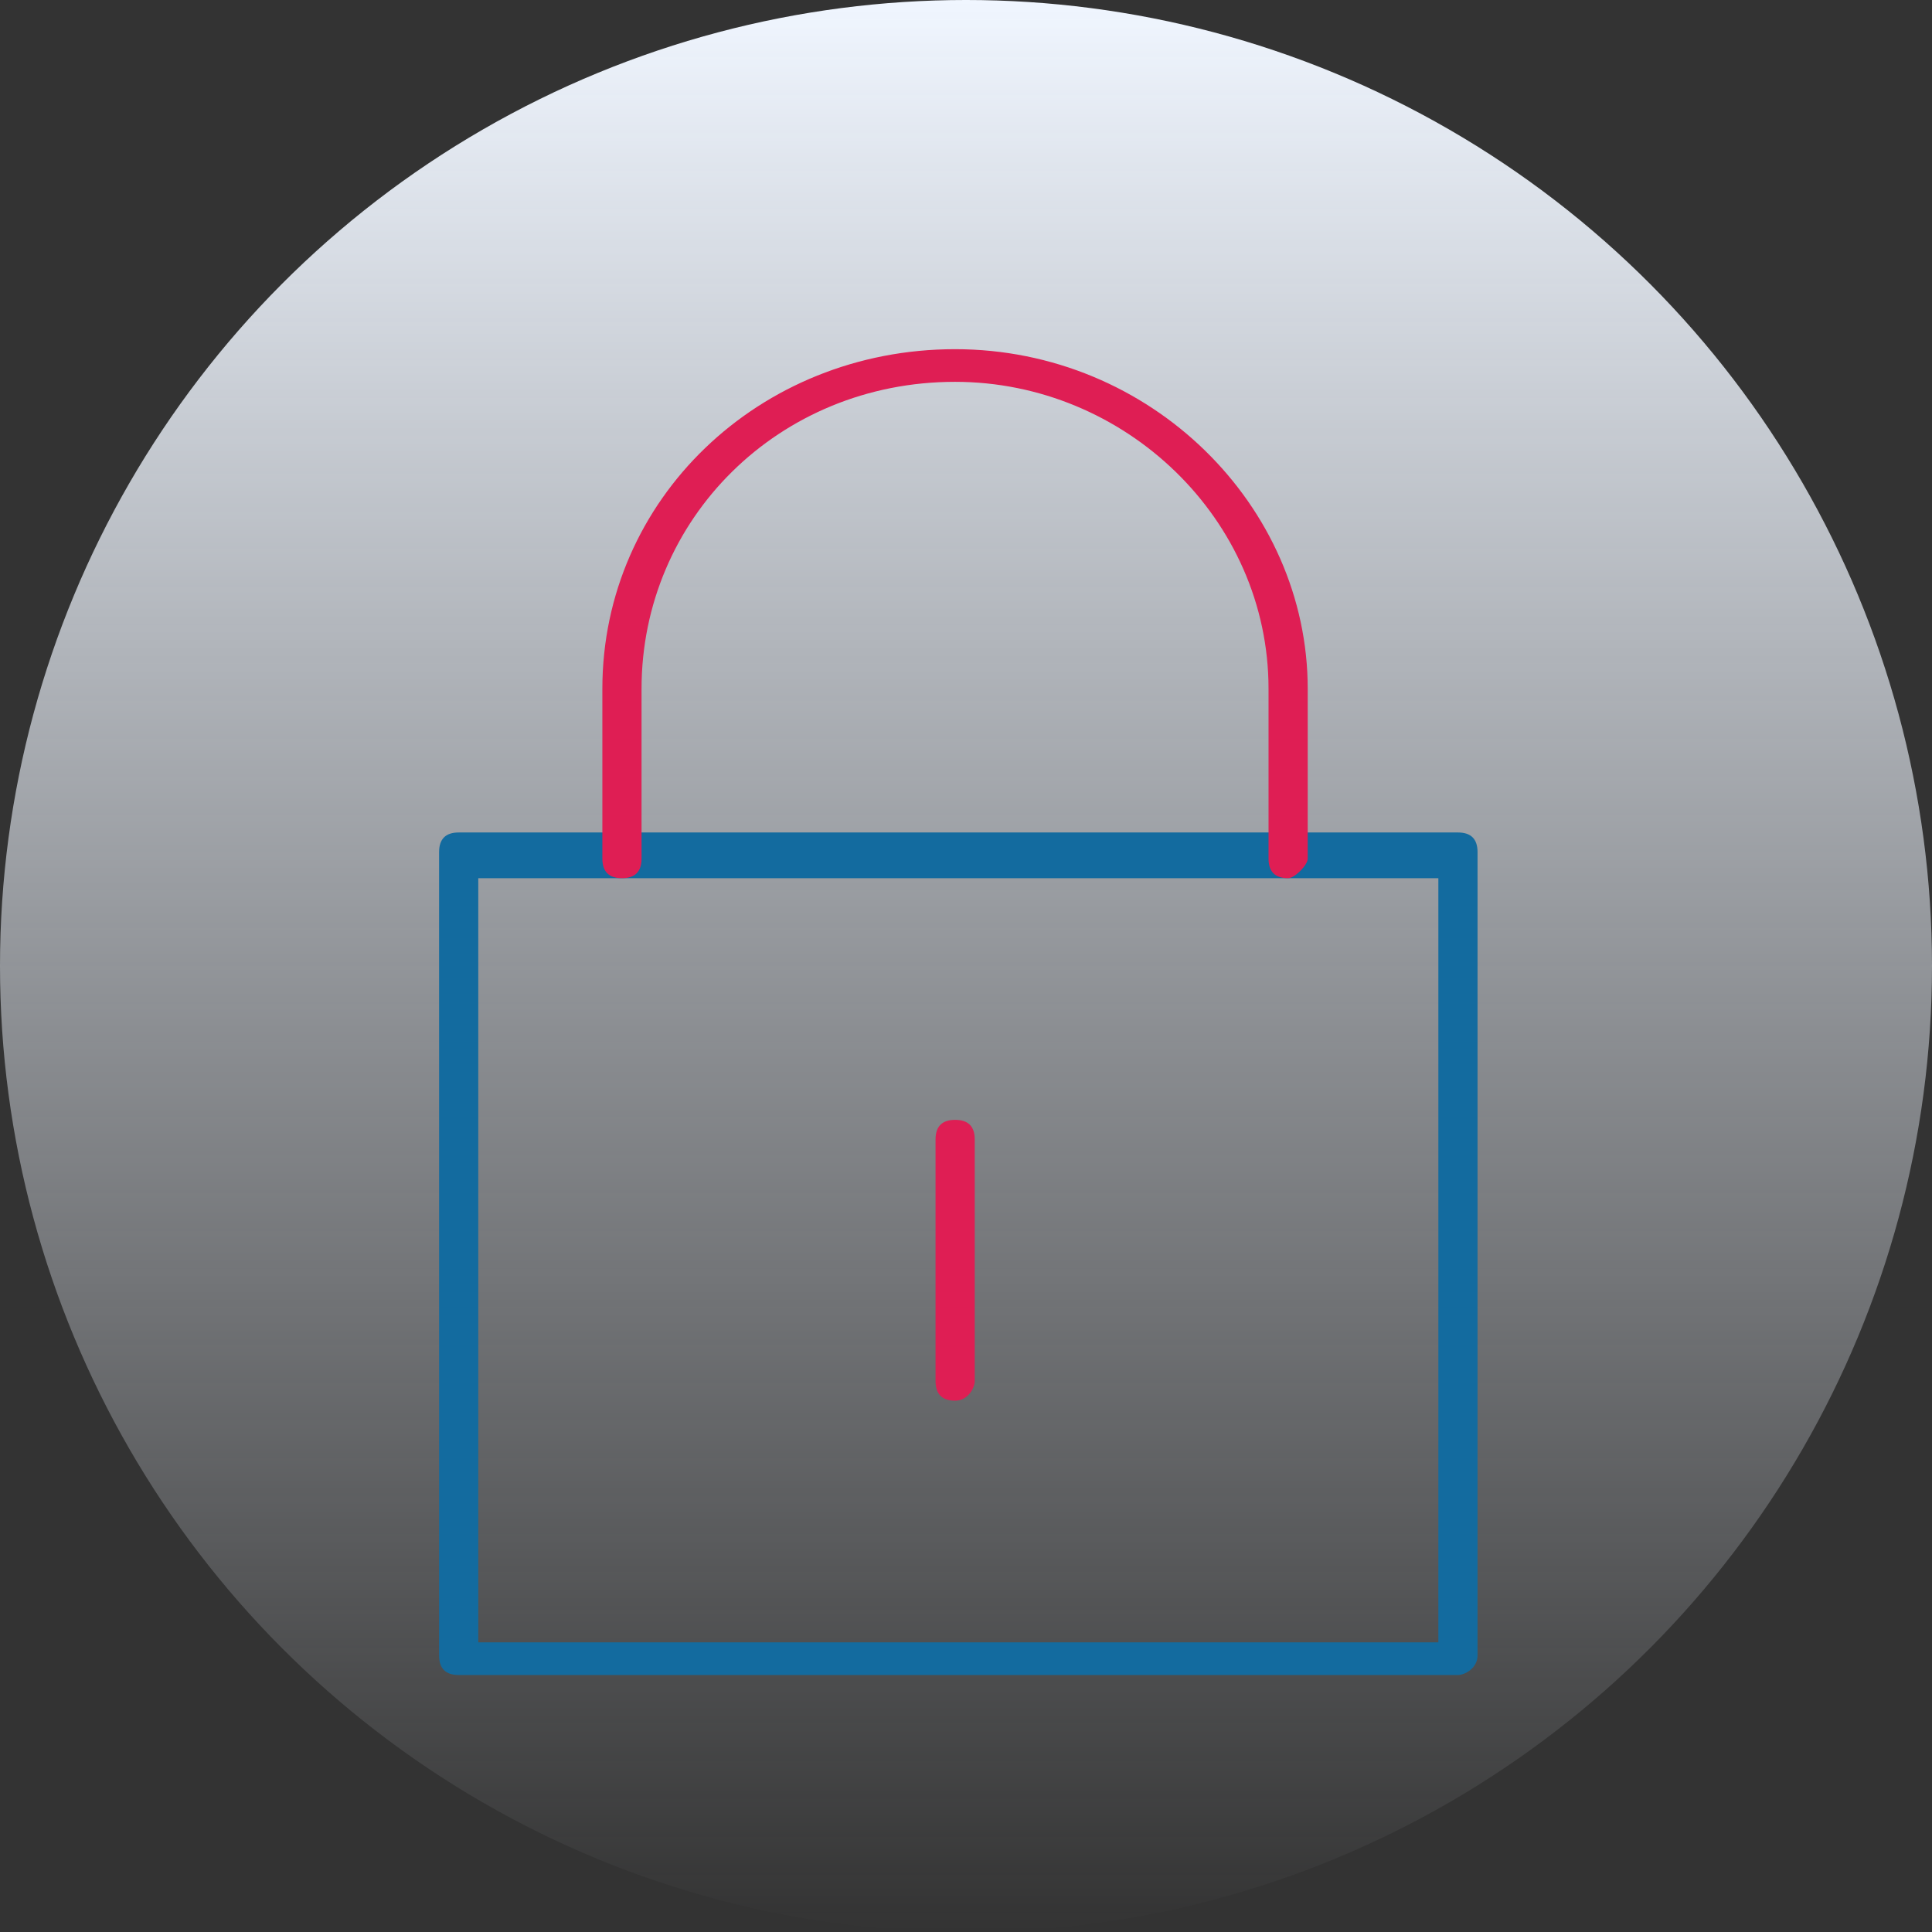 <svg width="110" height="110" viewBox="0 0 110 110" fill="none" xmlns="http://www.w3.org/2000/svg">
<rect x="0" y="0" width="110" height="110" fill="#333333" stroke="none"/>
<circle cx="55" cy="55" r="55" fill="url(#paint0_linear)"/>
<path d="M83.009 95.368H26.116C25.372 95.368 25 94.996 25 94.252V48.514C25 47.77 25.372 47.398 26.116 47.398H83.009C83.753 47.398 84.125 47.77 84.125 48.514V94.252C84.125 94.996 83.381 95.368 83.009 95.368ZM27.231 93.508H81.894V50.001H27.231V93.508Z" fill="#136B9F"/>
<path d="M73.341 50.001C72.597 50.001 72.225 49.629 72.225 48.885V39.217C72.225 29.549 64.044 21.74 54.376 21.74C44.336 21.74 36.527 29.549 36.527 39.217V48.885C36.527 49.629 36.155 50.001 35.411 50.001C34.668 50.001 34.296 49.629 34.296 48.885V39.217C34.296 28.434 43.221 19.881 54.376 19.881C65.532 19.881 74.456 28.805 74.456 39.217V48.885C74.456 49.257 73.713 50.001 73.341 50.001Z" fill="#DF1E54"/>
<path d="M54.382 79.749C53.638 79.749 53.266 79.378 53.266 78.634V64.875C53.266 64.132 53.638 63.76 54.382 63.76C55.126 63.76 55.497 64.132 55.497 64.875V78.634C55.497 79.006 55.126 79.749 54.382 79.749Z" fill="#DF1E54"/>
<defs>
<linearGradient id="paint0_linear" x1="55" y1="0" x2="55" y2="110" gradientUnits="userSpaceOnUse">
<stop stop-color="#F0F6FF"/>
<stop offset="1" stop-color="#F0F6FF" stop-opacity="0"/>
</linearGradient>
</defs>
</svg>
